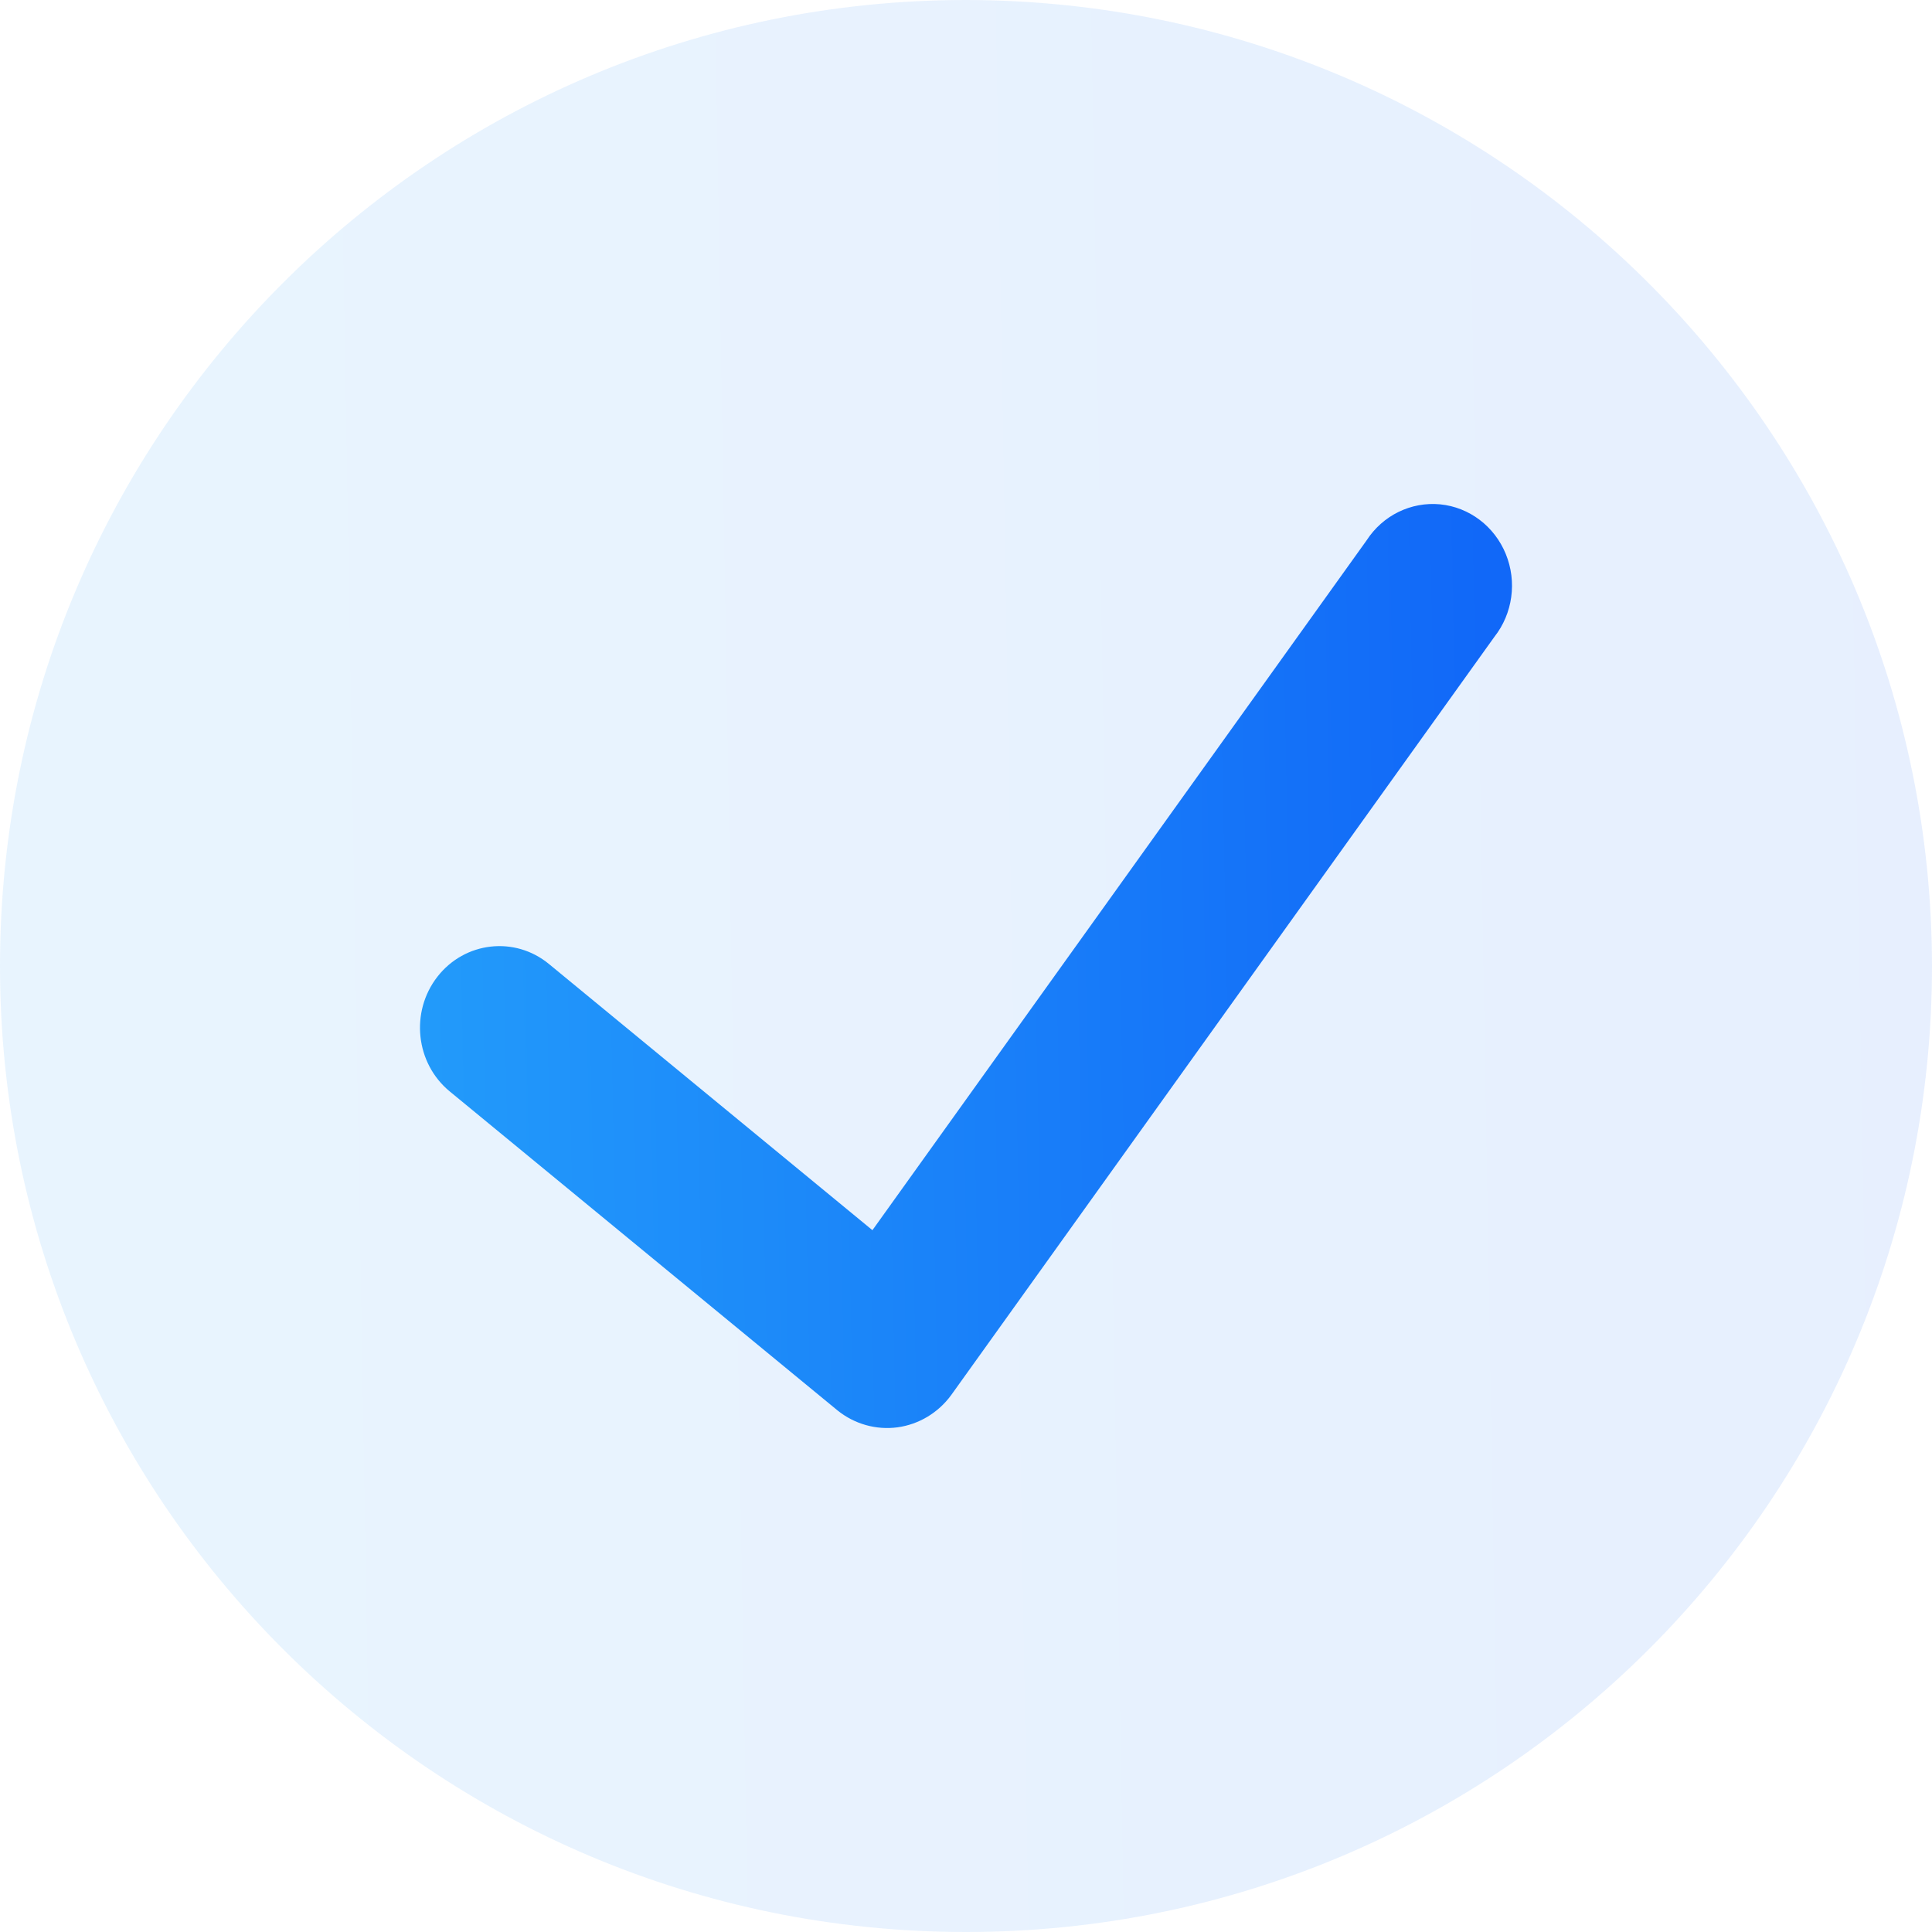 <svg width="23" height="23" viewBox="0 0 23 23" fill="none" xmlns="http://www.w3.org/2000/svg">
	<path d="M11.5 0C5.149 0 0 5.149 0 11.5C0 17.851 5.149 23 11.5 23C17.851 23 23 17.851 23 11.5C22.993 5.152 17.848 0.007 11.5 0Z" fill="url(#paint0_linear_10554_116358)" fill-opacity="0.1" />
	<path d="M17.79 7.582L11.323 16.609C11.169 16.819 10.939 16.957 10.685 16.992C10.431 17.026 10.174 16.954 9.972 16.792L5.355 12.994C4.947 12.659 4.881 12.047 5.207 11.628C5.533 11.209 6.128 11.141 6.535 11.476L10.386 14.645L16.269 6.433C16.462 6.135 16.798 5.971 17.145 6.004C17.491 6.038 17.791 6.265 17.926 6.595C18.061 6.925 18.009 7.304 17.79 7.582Z" fill="url(#paint1_linear_10554_116358)" />
	<defs>
		<linearGradient id="paint0_linear_10554_116358" x1="0" y1="0" x2="22.378" y2="-0.382" gradientUnits="userSpaceOnUse">
			<stop stop-color="#229AFA" />
			<stop offset="1" stop-color="#1168F8" />
		</linearGradient>
		<linearGradient id="paint1_linear_10554_116358" x1="5" y1="6" x2="17.647" y2="5.745" gradientUnits="userSpaceOnUse">
			<stop stop-color="#229AFA" />
			<stop offset="1" stop-color="#1168F8" />
		</linearGradient>
	</defs>
</svg>

